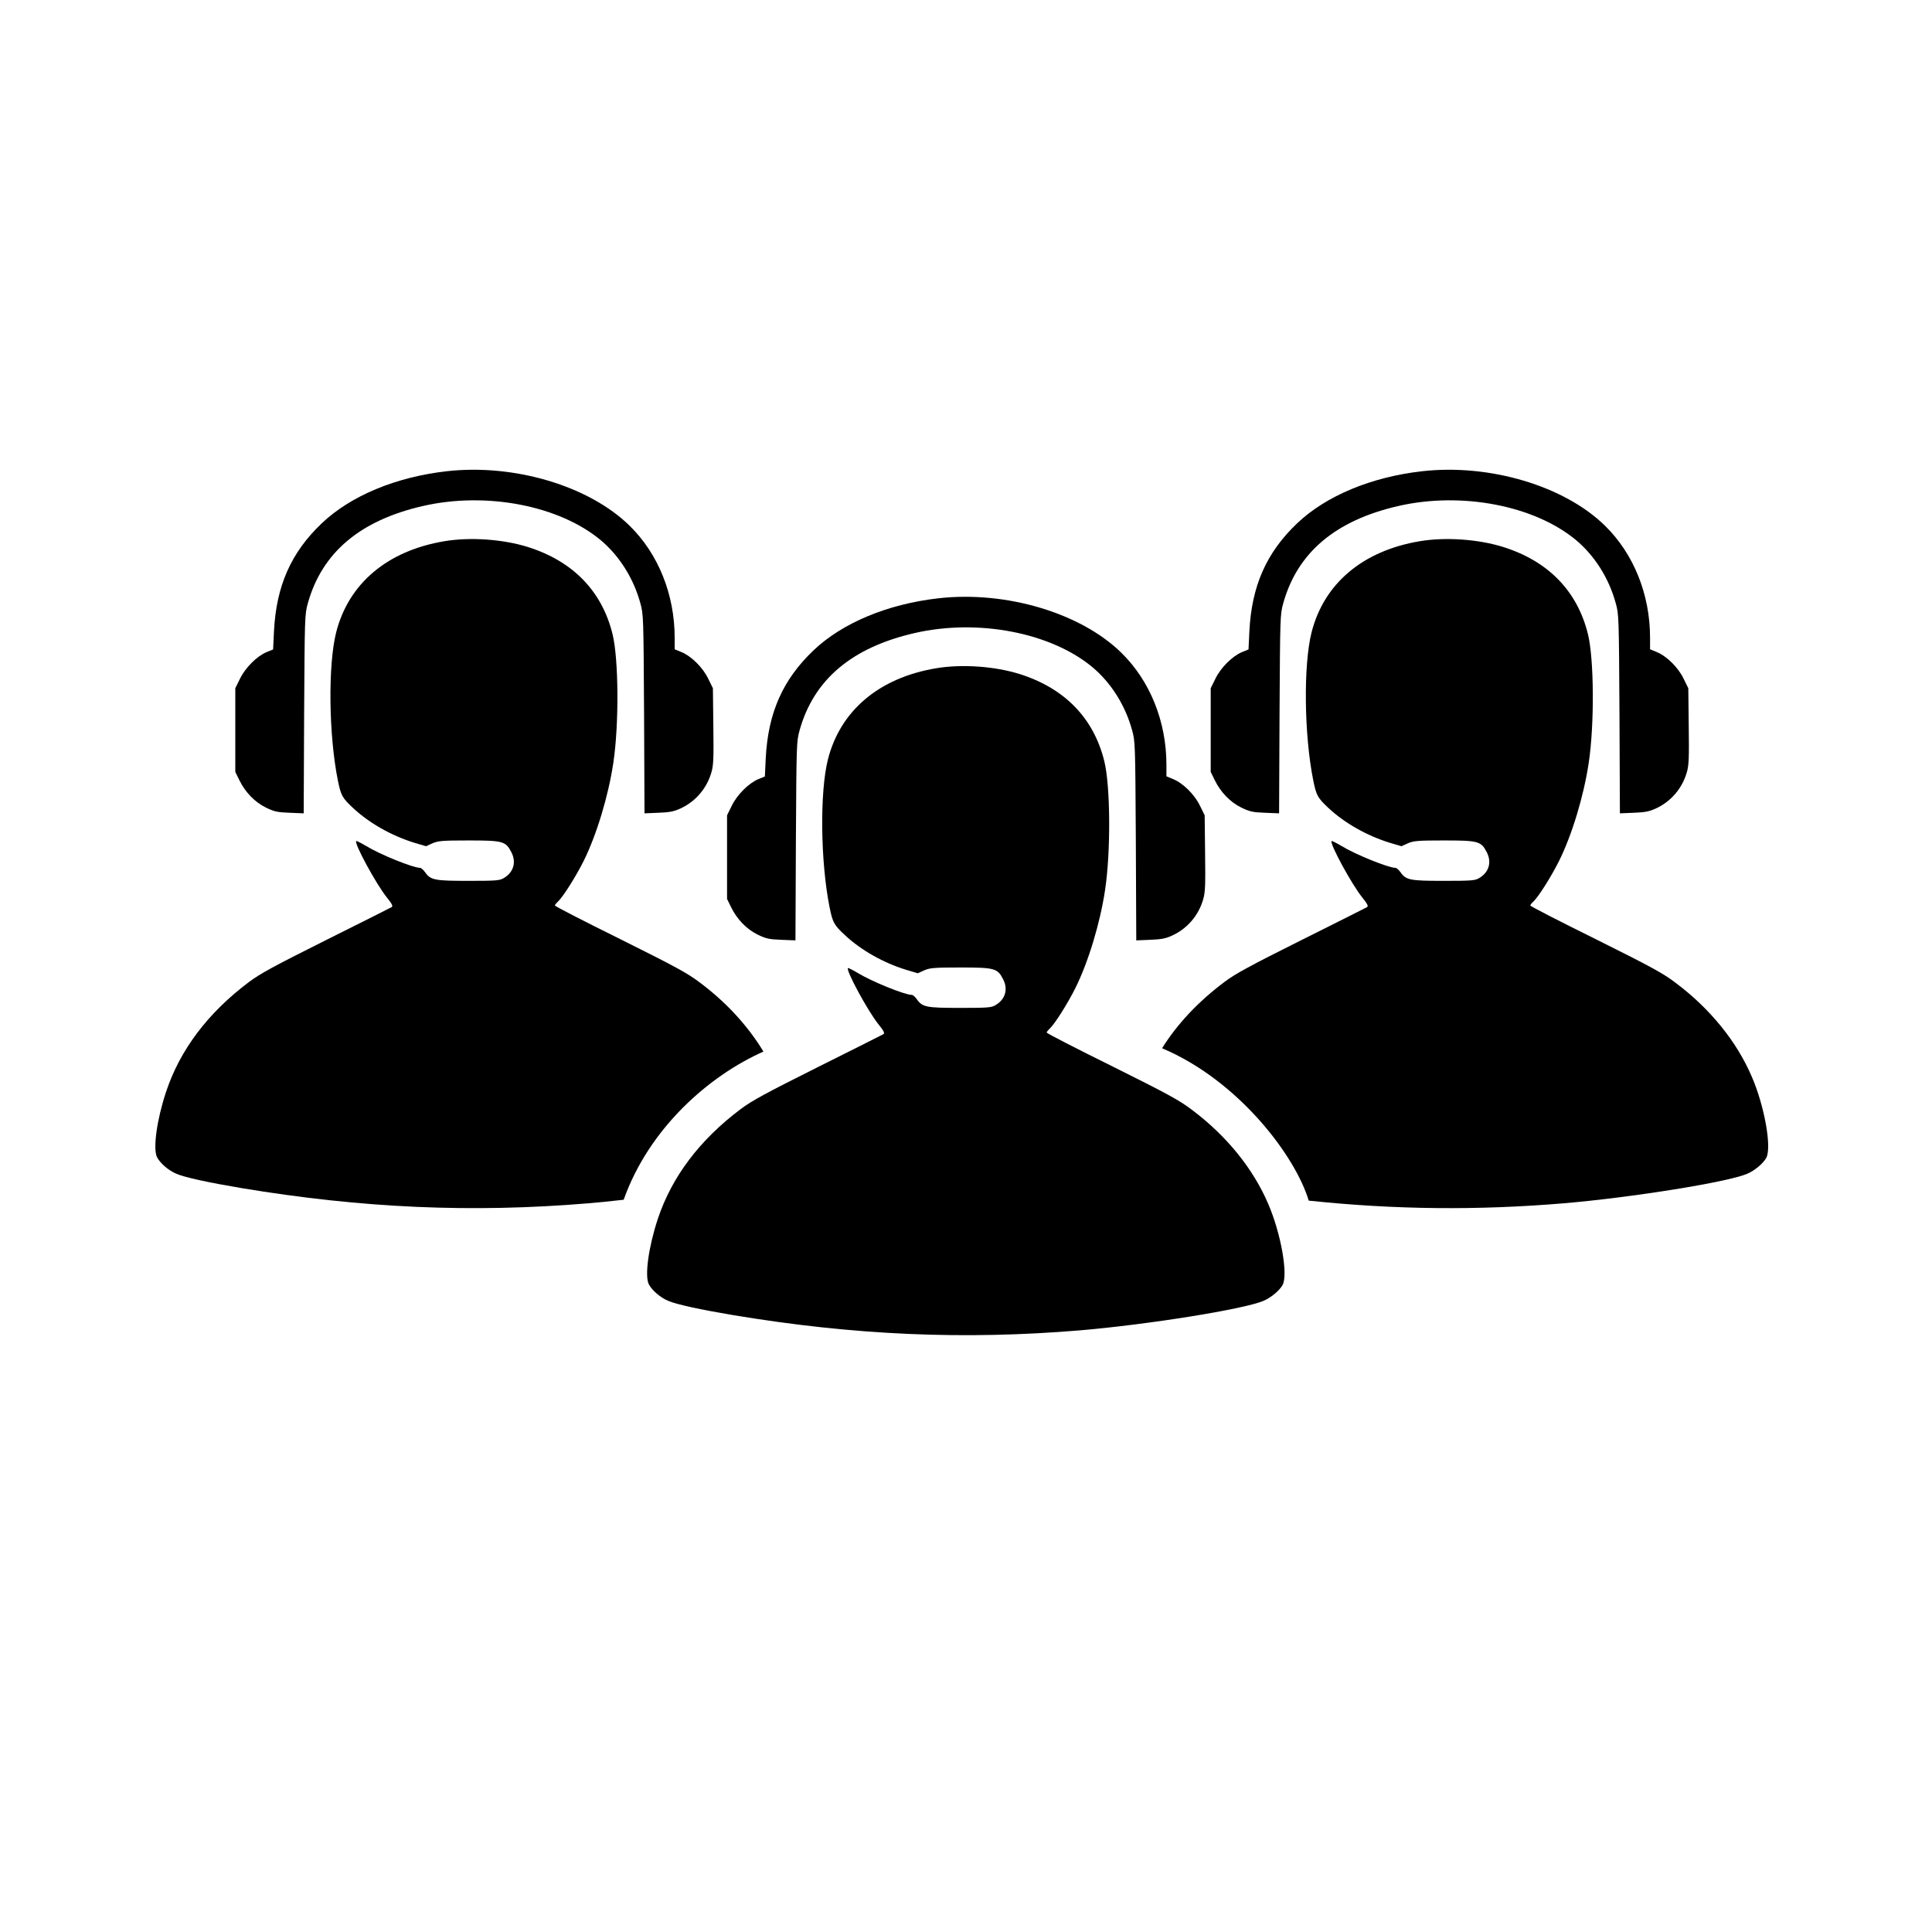 <?xml version="1.0" encoding="UTF-8" standalone="no"?>
<!DOCTYPE svg PUBLIC "-//W3C//DTD SVG 1.1//EN" "http://www.w3.org/Graphics/SVG/1.1/DTD/svg11.dtd">
<svg width="100%" height="100%" viewBox="0 0 1000 1000" version="1.1" xmlns="http://www.w3.org/2000/svg" xmlns:xlink="http://www.w3.org/1999/xlink" xml:space="preserve" xmlns:serif="http://www.serif.com/" style="fill-rule:evenodd;clip-rule:evenodd;stroke-linejoin:round;stroke-miterlimit:2;">
    <g transform="matrix(0.039,0,0,-0.039,304.914,504.676)">
        <path d="M4636.5,5000.2C3962.4,4923.6 3363.1,4674.7 2978.2,4308.9C2570.3,3920.2 2375,3479.7 2344.4,2876.5L2332.9,2635.2L2248.6,2600.7C2118.4,2547.1 1965.2,2393.9 1894.3,2248.4L1831.1,2120.1L1831.1,1009.5L1884.7,900.3C1963.2,739.5 2089.6,609.2 2237.1,536.5C2348.2,482.9 2388.4,473.3 2551.1,467.6L2738.8,459.9L2744.6,1777.4C2752.3,3073.8 2752.3,3098.7 2794.4,3250C2982.1,3920.2 3485.7,4347.2 4320.6,4538.7C5163.2,4732.1 6132.1,4544.5 6683.6,4083C6928.7,3876.2 7116.4,3579.4 7206.4,3250C7248.5,3100.6 7248.5,3070 7256.2,1777.4L7261.9,459.9L7447.7,467.6C7597.1,473.3 7654.5,484.8 7740.7,525.1C7939.9,617 8089.2,791.3 8150.5,1005.7C8177.3,1097.6 8181.1,1193.4 8175.4,1618.5L8169.7,2120.2L8106.5,2248.5C8035.7,2395.9 7882.5,2547.2 7750.3,2600.8L7662.2,2637.2L7662.2,2790.4C7662.2,3363 7445.8,3903 7064.7,4276.4C6526.5,4804.9 5534.6,5101.7 4636.5,5000.2Z" style="fill-rule:nonzero;"/>
        <path d="M4605.8,4071.5C3849.4,3945.1 3334.3,3510.4 3169.6,2861.3C3060.5,2428.5 3070,1503.6 3192.6,894.7C3232.8,697.5 3250.1,664.9 3395.6,529C3610.1,329.8 3903.1,163.2 4207.5,69.4L4362.6,23.5L4446.9,61.8C4521.6,94.4 4573.3,100.1 4923.7,100.1C5381.4,100.1 5419.7,90.5 5494.4,-55C5563.3,-187.1 5525,-321.2 5396.7,-397.8C5341.2,-432.3 5297.1,-436.1 4927.5,-436.1C4477.5,-436.1 4423.9,-426.5 4351.1,-323.1C4328.1,-290.5 4297.5,-263.7 4284.1,-263.7C4190.3,-263.7 3753.7,-87.5 3566,27.4C3499,67.6 3439.6,96.3 3435.8,92.5C3405.2,63.8 3700.1,-478.1 3837.9,-650.5C3910.7,-740.5 3926,-771.1 3906.8,-784.5C3891.5,-794.1 3500.8,-989.4 3037.4,-1221.1C2351.9,-1563.9 2160.4,-1667.3 2012.9,-1778.3C1467.1,-2188.1 1097.6,-2678.3 911.8,-3237.5C789.2,-3607.1 735.6,-3995.8 793.1,-4104.9C833.3,-4183.4 946.3,-4281.1 1047.8,-4323.2C1155,-4371.1 1484.4,-4441.9 1907.6,-4512.8C3516.1,-4780.9 4975.3,-4844.1 6513,-4715.8C7416.8,-4639.2 8697.9,-4434.3 8952.6,-4323.2C9052.2,-4281.1 9167.1,-4183.4 9205.4,-4110.7C9278.2,-3969 9180.5,-3423.2 9012,-3034.5C8812.8,-2569.2 8460.5,-2134.5 8006.7,-1793.6C7834.4,-1661.5 7685,-1581 6940.1,-1209.6C6463.3,-974.1 6072.6,-773 6072.6,-763.4C6072.6,-755.7 6089.8,-732.8 6112.8,-711.7C6177.9,-652.3 6348.3,-384.2 6453.7,-173.6C6626,173 6783,691.9 6848.2,1130.5C6924.8,1638 6919,2505.4 6838.6,2834.8C6698.8,3407.4 6313.9,3805.7 5712.6,3995.2C5381.4,4098.3 4946.7,4129 4605.8,4071.5Z" style="fill-rule:nonzero;"/>
    </g>
    <g transform="matrix(0.039,0,0,-0.039,50.38,438.919)">
        <path d="M4636.5,5000.2C3962.4,4923.6 3363.1,4674.7 2978.2,4308.9C2570.3,3920.2 2375,3479.7 2344.4,2876.5L2332.9,2635.2L2248.6,2600.7C2118.4,2547.1 1965.2,2393.9 1894.3,2248.4L1831.1,2120.1L1831.1,1009.5L1884.7,900.3C1963.2,739.5 2089.6,609.2 2237.1,536.5C2348.2,482.9 2388.4,473.3 2551.1,467.6L2738.8,459.9L2744.6,1777.4C2752.3,3073.8 2752.3,3098.7 2794.4,3250C2982.1,3920.2 3485.7,4347.2 4320.6,4538.7C5163.2,4732.1 6132.1,4544.5 6683.6,4083C6928.7,3876.2 7116.4,3579.4 7206.4,3250C7248.5,3100.6 7248.5,3070 7256.2,1777.4L7261.9,459.9L7447.7,467.6C7597.1,473.3 7654.5,484.8 7740.7,525.1C7939.9,617 8089.2,791.3 8150.5,1005.7C8177.3,1097.6 8181.1,1193.4 8175.4,1618.5L8169.7,2120.2L8106.5,2248.5C8035.7,2395.9 7882.5,2547.2 7750.3,2600.8L7662.2,2637.2L7662.2,2790.4C7662.2,3363 7445.8,3903 7064.7,4276.4C6526.5,4804.9 5534.6,5101.7 4636.5,5000.2Z" style="fill-rule:nonzero;"/>
        <path d="M4605.8,4071.5C3849.4,3945.1 3334.3,3510.4 3169.6,2861.3C3060.5,2428.5 3070,1503.6 3192.6,894.7C3232.8,697.5 3250.1,664.9 3395.6,529C3610.1,329.8 3903.1,163.2 4207.5,69.4L4362.6,23.5L4446.9,61.8C4521.6,94.4 4573.3,100.1 4923.7,100.1C5381.4,100.1 5419.7,90.5 5494.4,-55C5563.3,-187.1 5525,-321.2 5396.7,-397.8C5341.2,-432.3 5297.1,-436.1 4927.5,-436.1C4477.5,-436.1 4423.9,-426.5 4351.1,-323.1C4328.1,-290.5 4297.5,-263.7 4284.1,-263.7C4190.3,-263.7 3753.7,-87.5 3566,27.4C3499,67.6 3439.6,96.3 3435.8,92.5C3405.2,63.8 3700.1,-478.1 3837.9,-650.5C3910.7,-740.5 3926,-771.1 3906.8,-784.5C3891.5,-794.1 3500.8,-989.4 3037.4,-1221.1C2351.9,-1563.9 2160.4,-1667.3 2012.9,-1778.3C1467.1,-2188.1 1097.6,-2678.3 911.8,-3237.5C789.2,-3607.1 735.6,-3995.8 793.1,-4104.9C833.3,-4183.4 946.3,-4281.1 1047.8,-4323.2C1155,-4371.1 1484.4,-4441.9 1907.6,-4512.8C3516.1,-4780.9 4975.3,-4844.1 6513,-4715.8C6662.27,-4703.15 6821.83,-4687 6985.36,-4668.35C7326.48,-3709.79 8127.32,-3018.43 8840.57,-2701.89C8635.74,-2363.64 8350.32,-2051.73 8006.7,-1793.6C7834.4,-1661.5 7685,-1581 6940.1,-1209.6C6463.3,-974.1 6072.6,-773 6072.6,-763.4C6072.6,-755.7 6089.8,-732.8 6112.8,-711.7C6177.9,-652.3 6348.3,-384.2 6453.7,-173.6C6626,173 6783,691.9 6848.2,1130.5C6924.8,1638 6919,2505.4 6838.6,2834.8C6698.8,3407.4 6313.9,3805.7 5712.6,3995.2C5381.4,4098.3 4946.7,4129 4605.8,4071.5Z" style="fill-rule:nonzero;"/>
    </g>
    <g transform="matrix(0.039,0,0,-0.039,555.245,438.919)">
        <path d="M4636.5,5000.2C3962.4,4923.6 3363.1,4674.7 2978.2,4308.9C2570.3,3920.2 2375,3479.7 2344.4,2876.5L2332.9,2635.2L2248.6,2600.7C2118.4,2547.1 1965.2,2393.9 1894.3,2248.4L1831.1,2120.1L1831.1,1009.5L1884.7,900.3C1963.2,739.5 2089.6,609.2 2237.1,536.5C2348.2,482.9 2388.4,473.3 2551.1,467.6L2738.8,459.9L2744.6,1777.4C2752.3,3073.8 2752.3,3098.7 2794.4,3250C2982.1,3920.2 3485.7,4347.2 4320.6,4538.7C5163.2,4732.1 6132.1,4544.5 6683.6,4083C6928.7,3876.2 7116.4,3579.4 7206.4,3250C7248.5,3100.6 7248.5,3070 7256.2,1777.4L7261.9,459.9L7447.7,467.6C7597.1,473.3 7654.5,484.8 7740.7,525.1C7939.9,617 8089.2,791.3 8150.5,1005.7C8177.3,1097.6 8181.1,1193.4 8175.4,1618.5L8169.7,2120.2L8106.5,2248.5C8035.7,2395.9 7882.5,2547.2 7750.3,2600.8L7662.2,2637.2L7662.2,2790.4C7662.2,3363 7445.8,3903 7064.7,4276.4C6526.5,4804.9 5534.6,5101.7 4636.5,5000.2Z" style="fill-rule:nonzero;"/>
        <path d="M4605.8,4071.5C3849.4,3945.1 3334.3,3510.4 3169.6,2861.3C3060.5,2428.5 3070,1503.6 3192.6,894.7C3232.8,697.5 3250.1,664.9 3395.6,529C3610.1,329.8 3903.1,163.2 4207.5,69.4L4362.6,23.5L4446.9,61.8C4521.6,94.4 4573.3,100.1 4923.7,100.1C5381.4,100.1 5419.7,90.5 5494.4,-55C5563.3,-187.1 5525,-321.2 5396.7,-397.8C5341.2,-432.3 5297.1,-436.1 4927.5,-436.1C4477.5,-436.1 4423.9,-426.5 4351.1,-323.1C4328.1,-290.5 4297.5,-263.7 4284.1,-263.7C4190.3,-263.7 3753.7,-87.5 3566,27.4C3499,67.6 3439.6,96.3 3435.8,92.5C3405.2,63.8 3700.1,-478.1 3837.9,-650.5C3910.7,-740.5 3926,-771.1 3906.8,-784.5C3891.5,-794.1 3500.8,-989.4 3037.4,-1221.1C2351.9,-1563.9 2160.4,-1667.3 2012.9,-1778.3C1664.78,-2039.68 1388.38,-2333.76 1185.62,-2657.6C2201.53,-3086.9 2955.3,-4088.47 3131.97,-4680.18C4277.65,-4800.8 5373.78,-4810.85 6513,-4715.8C7416.8,-4639.2 8697.9,-4434.3 8952.6,-4323.2C9052.2,-4281.1 9167.1,-4183.4 9205.4,-4110.7C9278.2,-3969 9180.5,-3423.2 9012,-3034.5C8812.8,-2569.2 8460.5,-2134.5 8006.7,-1793.6C7834.4,-1661.5 7685,-1581 6940.1,-1209.6C6463.3,-974.1 6072.6,-773 6072.6,-763.4C6072.6,-755.7 6089.8,-732.8 6112.8,-711.7C6177.9,-652.3 6348.3,-384.2 6453.7,-173.6C6626,173 6783,691.9 6848.2,1130.5C6924.8,1638 6919,2505.4 6838.6,2834.8C6698.8,3407.4 6313.9,3805.7 5712.6,3995.2C5381.4,4098.3 4946.7,4129 4605.8,4071.5Z" style="fill-rule:nonzero;"/>
    </g>
</svg>
